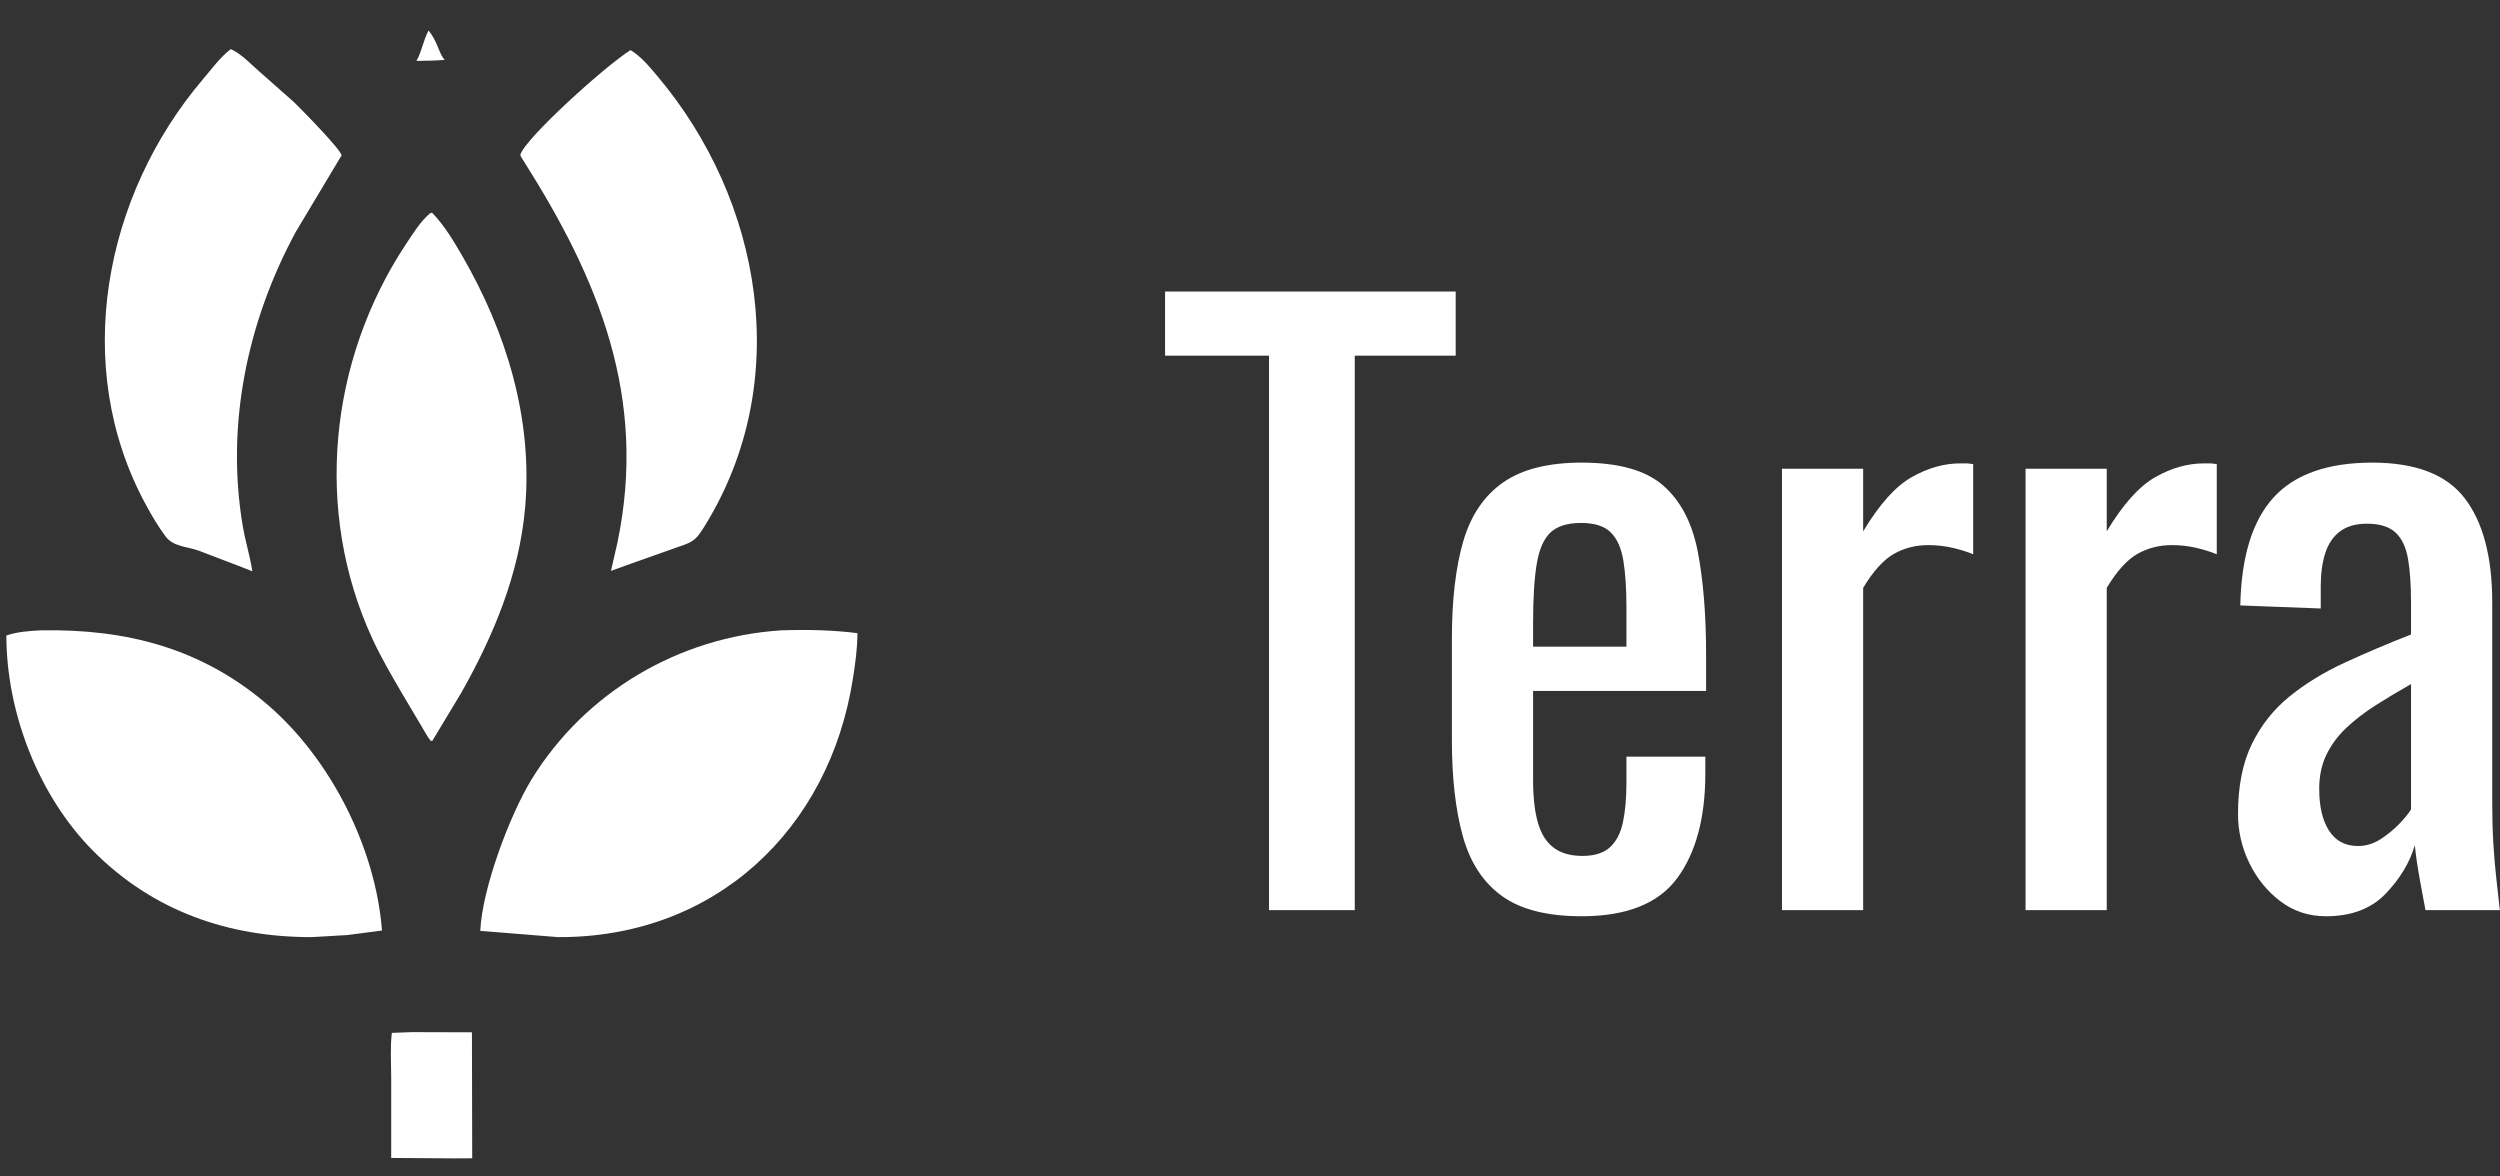 <svg width="102" height="48" viewBox="0 0 102 48" fill="none" xmlns="http://www.w3.org/2000/svg">
<rect x="0" y="0" width="102" height="48" fill="#333333" stroke="none"/>
<g id="svg11130043360" clip-path="url(#clip0_2_1498)">
<path id="Vector" d="M17.635 2.473L16.989 2.484C17.198 2.138 17.276 1.633 17.482 1.246C17.851 1.672 17.899 2.182 18.144 2.446L17.635 2.473Z" fill="white"/>
<path id="Vector_2" d="M9.733 23.088L8.066 22.452C7.623 22.304 7.065 22.295 6.764 21.897C6.451 21.483 6.183 21.02 5.936 20.564C2.889 14.933 4.25 7.968 8.285 3.228C8.632 2.821 8.989 2.327 9.416 2.004L9.486 2.039C9.905 2.251 10.216 2.604 10.568 2.906L11.989 4.162C12.2 4.363 13.933 6.119 13.937 6.345C13.937 6.351 13.886 6.424 13.881 6.431L12.068 9.46C10.093 13.112 9.208 17.32 9.902 21.449C10.007 22.076 10.199 22.681 10.297 23.309L9.733 23.088Z" fill="white"/>
<path id="Vector_3" d="M25.564 23.061L24.928 23.292L25.195 22.12C26.424 16.202 24.418 11.381 21.357 6.557C21.331 6.516 21.219 6.353 21.23 6.313C21.416 5.655 24.703 2.68 25.725 2.045C26.138 2.284 26.499 2.724 26.805 3.085C31.117 8.189 32.381 15.573 28.771 21.429C28.428 21.986 28.324 22.104 27.711 22.299L25.564 23.061Z" fill="white"/>
<path id="Vector_4" d="M17.638 30.227H17.574C17.429 30.051 17.312 29.818 17.193 29.622L16.404 28.293C15.978 27.562 15.549 26.831 15.194 26.062C12.794 20.862 13.42 14.702 16.566 9.957C16.852 9.526 17.163 9.02 17.56 8.69L17.631 8.679C18.128 9.196 18.51 9.835 18.868 10.454C20.663 13.559 21.745 17.099 21.425 20.718C21.185 23.424 20.142 25.928 18.818 28.269L17.638 30.227Z" fill="white"/>
<path id="Vector_5" d="M14.171 38.15L12.723 38.234C9.344 38.242 6.26 37.186 3.814 34.731C1.582 32.49 0.265 29.099 0.259 25.929C0.723 25.77 1.2 25.743 1.685 25.718C5.137 25.656 8.224 26.435 10.928 28.762C13.476 30.954 15.32 34.565 15.586 37.966L14.171 38.15Z" fill="white"/>
<path id="Vector_6" d="M22.76 38.234L19.595 37.979C19.671 36.238 20.817 33.22 21.683 31.808C23.87 28.239 27.701 25.989 31.862 25.719C32.91 25.682 33.943 25.703 34.982 25.832V25.886C34.978 26.481 34.892 27.094 34.8 27.681C33.838 33.861 29.156 38.27 22.76 38.234Z" fill="white"/>
<path id="Vector_7" d="M18.516 47.262L15.961 47.244V43.961C15.961 43.367 15.915 42.728 15.988 42.141L16.809 42.111L19.255 42.118L19.266 47.258L18.516 47.262Z" fill="white"/>
<path id="Vector_8" d="M51.776 37.134V14.512H47.535V11.895H59.392V14.512H55.274V37.134H51.776ZM64.531 37.383C63.128 37.383 62.044 37.108 61.281 36.558C60.517 36.007 59.985 35.197 59.686 34.127C59.387 33.057 59.237 31.743 59.237 30.186V26.072C59.237 24.473 59.392 23.143 59.701 22.084C60.011 21.024 60.553 20.225 61.327 19.684C62.101 19.144 63.169 18.875 64.531 18.875C66.038 18.875 67.147 19.186 67.859 19.81C68.571 20.432 69.041 21.331 69.268 22.504C69.495 23.678 69.609 25.086 69.609 26.727V28.191H62.55V31.806C62.55 32.533 62.617 33.125 62.751 33.582C62.885 34.039 63.102 34.376 63.401 34.595C63.7 34.813 64.088 34.922 64.562 34.922C65.058 34.922 65.434 34.802 65.692 34.563C65.95 34.325 66.126 33.982 66.218 33.535C66.311 33.089 66.358 32.564 66.358 31.962V30.871H69.577V31.556C69.577 33.364 69.196 34.787 68.432 35.826C67.668 36.864 66.368 37.383 64.531 37.383ZM62.55 26.384H66.358V24.764C66.358 24.016 66.316 23.387 66.234 22.879C66.151 22.369 65.981 21.985 65.723 21.726C65.465 21.466 65.058 21.336 64.5 21.336C63.963 21.336 63.556 21.461 63.277 21.71C62.999 21.959 62.808 22.38 62.705 22.972C62.602 23.564 62.55 24.38 62.55 25.418V26.384ZM72.705 37.134V19.124H76.017V21.679C76.678 20.578 77.338 19.84 77.999 19.467C78.659 19.092 79.32 18.906 79.98 18.906C80.063 18.906 80.14 18.906 80.212 18.906C80.284 18.906 80.383 18.916 80.506 18.937V22.614C80.259 22.51 79.974 22.422 79.655 22.349C79.335 22.276 79.01 22.24 78.679 22.24C78.164 22.24 77.694 22.359 77.271 22.598C76.848 22.837 76.43 23.299 76.017 23.984V37.134H72.705ZM82.642 37.134V19.124H85.955V21.679C86.615 20.578 87.276 19.84 87.937 19.467C88.597 19.092 89.258 18.906 89.918 18.906C90.001 18.906 90.078 18.906 90.15 18.906C90.222 18.906 90.32 18.916 90.444 18.937V22.614C90.196 22.51 89.913 22.422 89.593 22.349C89.273 22.276 88.948 22.24 88.618 22.24C88.101 22.24 87.632 22.359 87.209 22.598C86.786 22.837 86.368 23.299 85.955 23.984V37.134H82.642ZM94.902 37.383C94.2 37.383 93.582 37.181 93.045 36.776C92.508 36.371 92.085 35.851 91.775 35.218C91.466 34.584 91.311 33.914 91.311 33.208C91.311 32.086 91.497 31.141 91.868 30.372C92.24 29.604 92.751 28.955 93.401 28.425C94.051 27.895 94.805 27.433 95.661 27.038C96.517 26.643 97.42 26.259 98.37 25.886V24.608C98.37 23.881 98.329 23.278 98.247 22.8C98.163 22.323 97.993 21.964 97.736 21.726C97.477 21.487 97.091 21.367 96.574 21.367C96.12 21.367 95.754 21.471 95.475 21.679C95.196 21.887 94.996 22.183 94.871 22.567C94.748 22.951 94.686 23.403 94.686 23.923V24.826L91.404 24.702C91.445 22.707 91.9 21.238 92.766 20.292C93.633 19.347 94.975 18.875 96.791 18.875C98.566 18.875 99.825 19.363 100.568 20.339C101.311 21.315 101.683 22.728 101.683 24.576V32.803C101.683 33.364 101.698 33.904 101.729 34.423C101.76 34.942 101.801 35.425 101.853 35.872C101.905 36.319 101.951 36.739 101.993 37.134H98.959C98.896 36.802 98.819 36.381 98.726 35.872C98.633 35.363 98.566 34.901 98.525 34.486C98.319 35.192 97.921 35.851 97.333 36.464C96.745 37.077 95.934 37.383 94.902 37.383ZM96.203 34.517C96.533 34.517 96.843 34.423 97.131 34.236C97.42 34.049 97.679 33.836 97.906 33.598C98.132 33.359 98.287 33.166 98.37 33.021V27.911C97.854 28.202 97.369 28.493 96.915 28.783C96.46 29.074 96.063 29.381 95.723 29.703C95.382 30.025 95.115 30.388 94.918 30.793C94.722 31.198 94.624 31.661 94.624 32.18C94.624 32.907 94.758 33.478 95.026 33.894C95.295 34.309 95.687 34.517 96.203 34.517Z" fill="white"/>
</g>
<defs>
<clipPath id="clip0_2_1498">
<rect width="102" height="47" fill="white" transform="translate(0 0.78)"/>
</clipPath>
</defs>
</svg>
